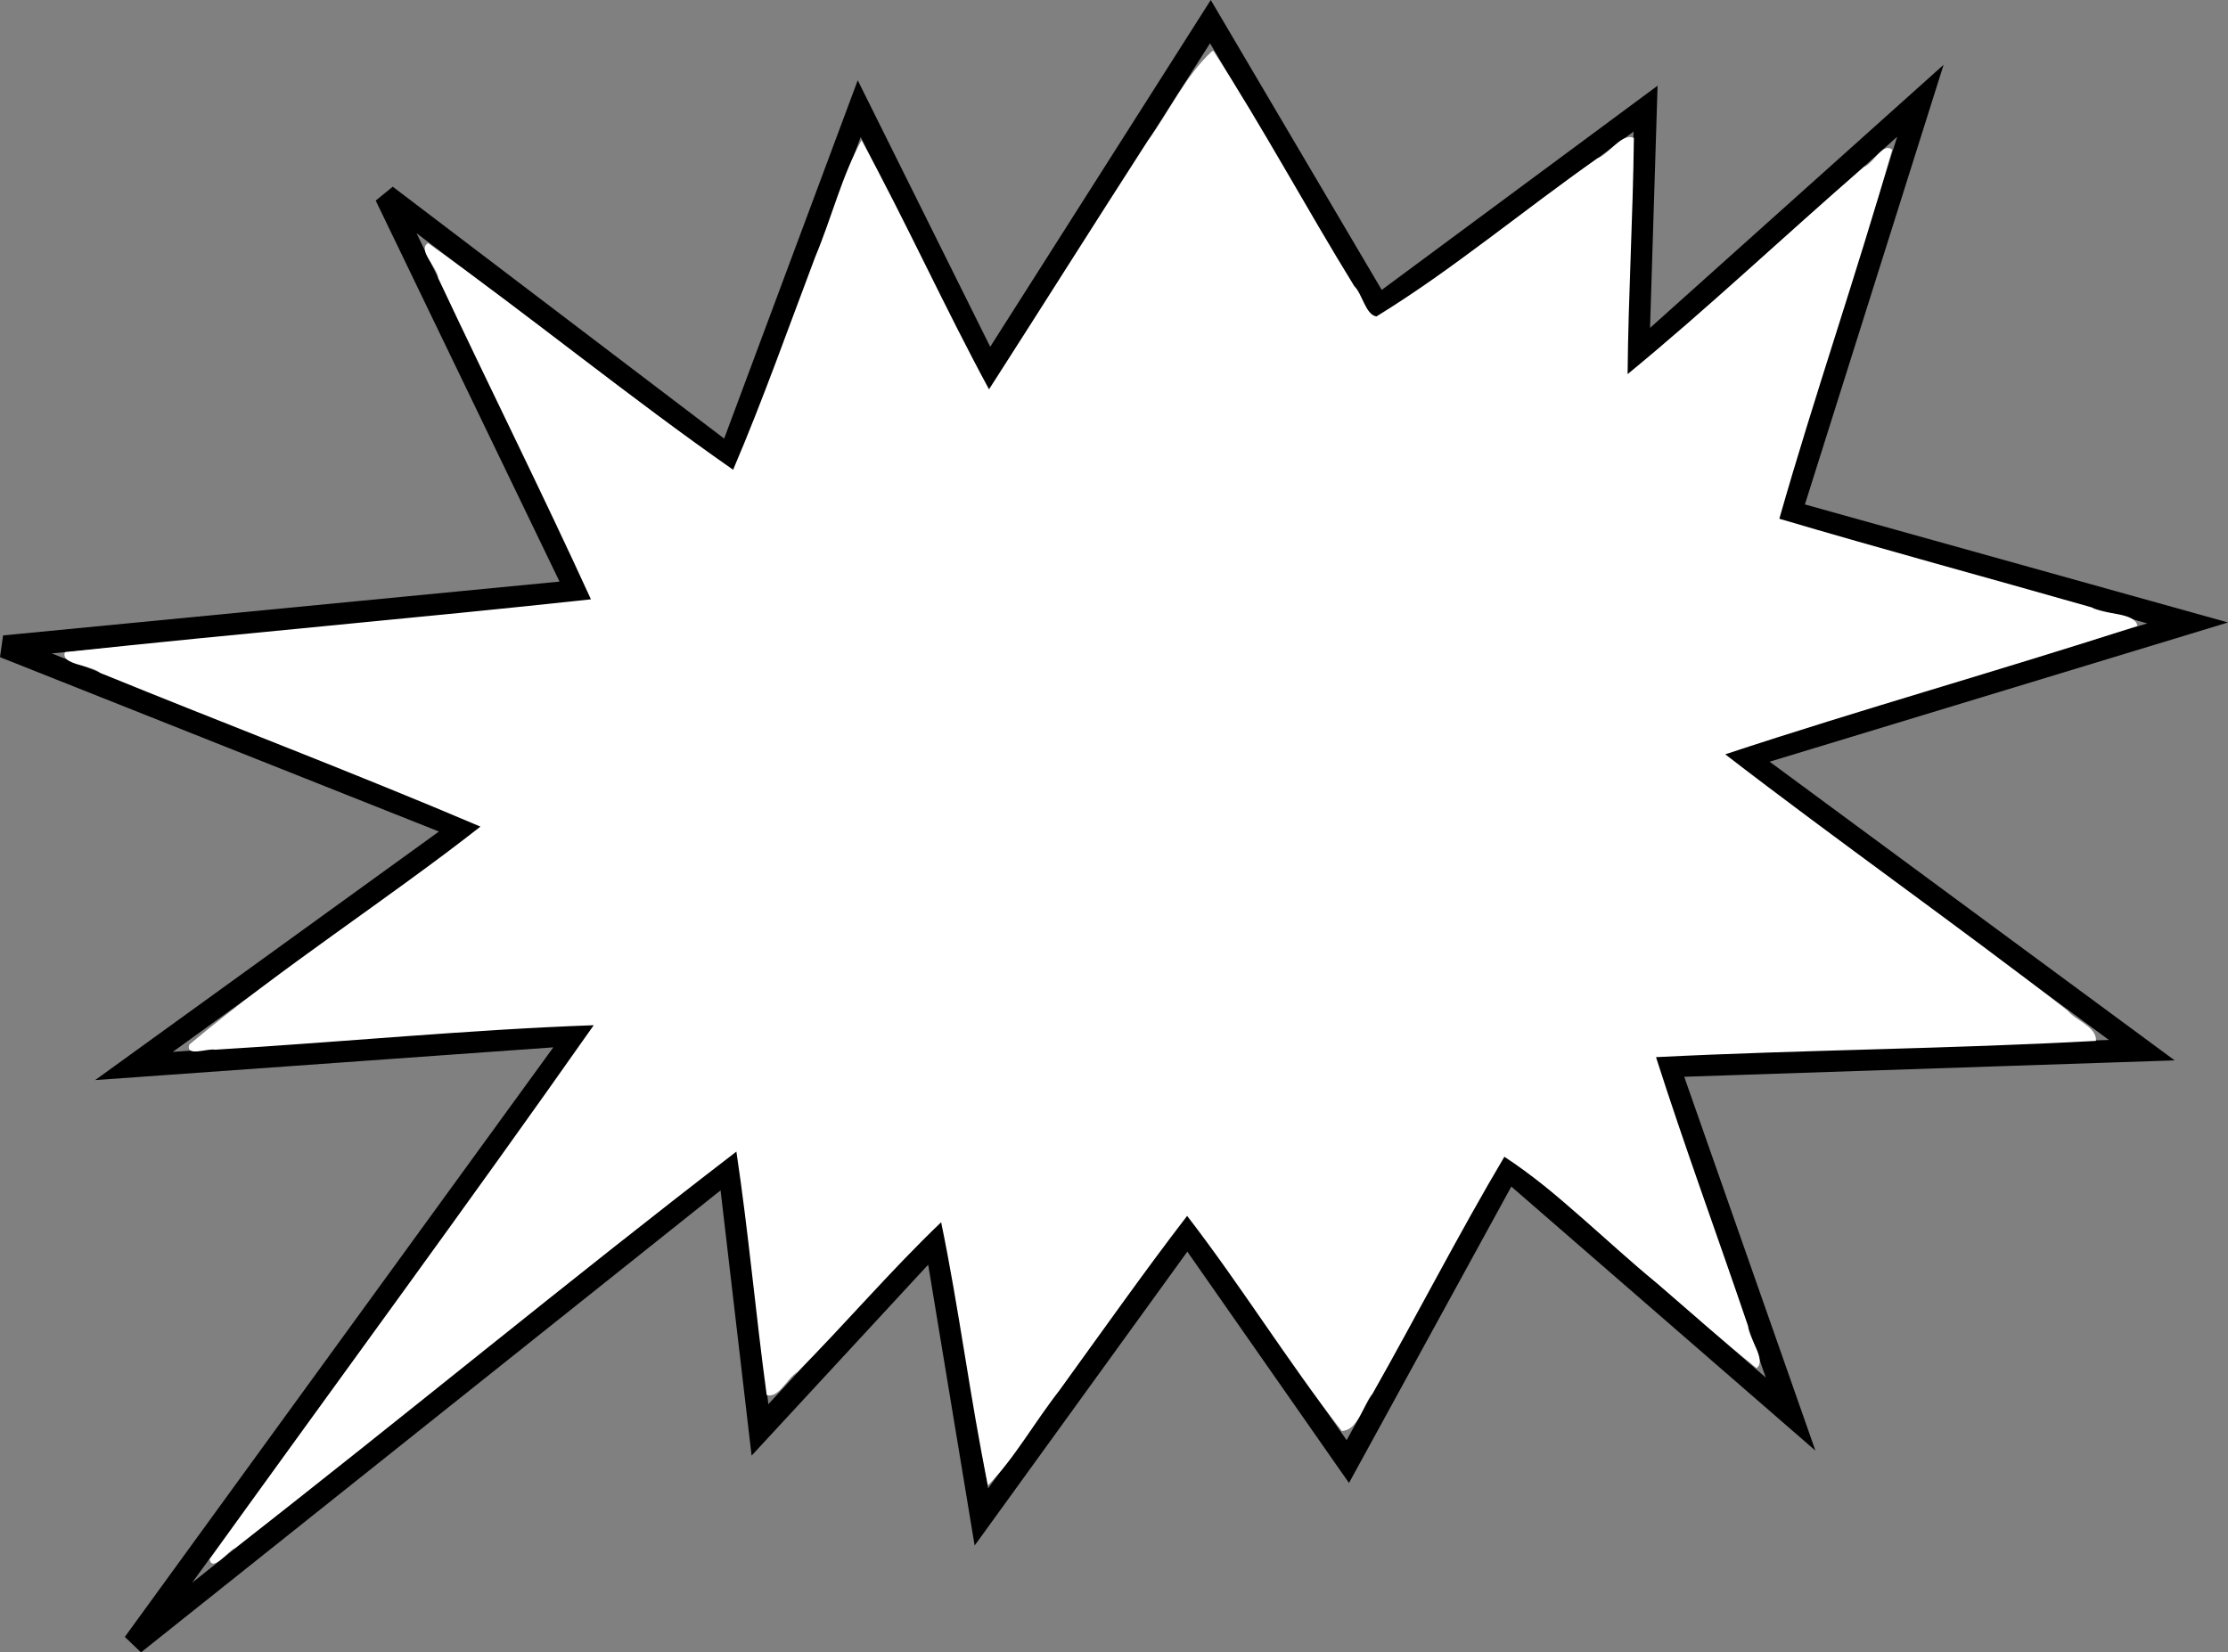 <?xml version="1.0" encoding="UTF-8" standalone="no"?>
<svg
   xmlns:dc="http://purl.org/dc/elements/1.1/"
   xmlns:cc="http://creativecommons.org/ns#"
   xmlns:rdf="http://www.w3.org/1999/02/22-rdf-syntax-ns#"
   xmlns:svg="http://www.w3.org/2000/svg"
   xmlns="http://www.w3.org/2000/svg"
   xmlns:sodipodi="http://sodipodi.sourceforge.net/DTD/sodipodi-0.dtd"
   xmlns:inkscape="http://www.inkscape.org/namespaces/inkscape"
   width="739.221"
   height="548.333"
   version="1.1"
   id="svg46"
   sodipodi:docname="speech-bubble.svg"
   inkscape:version="1.0.2-2 (e86c870879, 2021-01-15)">
  <rect width="100%" height="100%" fill="#808080" stroke="none"/>
  <defs
     id="defs50" />
  <sodipodi:namedview
     pagecolor="#ffffff"
     bordercolor="#666666"
     borderopacity="1"
     objecttolerance="10"
     gridtolerance="10"
     guidetolerance="10"
     inkscape:pageopacity="0"
     inkscape:pageshadow="2"
     inkscape:window-width="1920"
     inkscape:window-height="1017"
     id="namedview48"
     showgrid="false"
     inkscape:zoom="0.75722505"
     inkscape:cx="842.58091"
     inkscape:cy="339.88512"
     inkscape:window-x="1912"
     inkscape:window-y="-8"
     inkscape:window-maximized="1"
     inkscape:current-layer="svg46" />
  <title
     id="title32">Comic Bubble</title>
  <g
     id="g80"
     transform="translate(-238.952,-337.887)">
    <path
       fill="none"
       fill-rule="evenodd"
       stroke="#000000"
       stroke-width="7.5"
       fill-opacity="0.75"
       id="path583"
       d="M 283.398,883.288 430.311,681.127 283.398,691.629 392.316,612.864 240.337,552.478 430.311,534.1 366.986,402.826 480.97,489.467 l 43.061,-115.521 43.061,86.641 73.456,-115.521 55.726,94.517 88.654,-65.637 -2.533,81.39 93.72,-84.015 -43.061,136.525 131.715,36.757 -146.913,44.633 131.715,97.143 -157.045,5.251 40.528,115.521 -93.72,-81.39 -53.193,97.142 -53.193,-76.139 -68.39,94.517 -15.198,-91.892 -58.259,63.011 -10.132,-86.641 z" />
    <path
       style="fill:#ffffff;stroke-width:1.321"
       d="m 641.135,354.831 c -8.89,8.219 -14.236,20.046 -21.403,29.838 -17.668,27.391 -35.023,54.983 -52.634,82.412 -14.733,-27.191 -27.581,-55.626 -42.298,-82.644 -6.447,11.578 -9.987,25.941 -15.314,38.572 -8.956,23.639 -17.361,47.511 -27.296,70.762 -34.466,-24.061 -67.041,-50.741 -101.205,-75.205 -3.725,2.171 3.197,8.189 3.369,11.602 16.69,35.63 34.314,70.817 50.666,106.606 -58.045,6.292 -116.392,11.272 -174.501,17.521 -1.69,4.27 8.962,4.259 11.576,6.853 42.028,17.162 84.495,33.255 126.263,51.047 -31.672,24.813 -65.795,46.503 -96.616,72.355 -1.316,4.249 6.246,1.1 8.501,1.681 41.721,-2.498 84.773,-6.687 125.704,-8.129 -41.824,59.531 -85.047,118.166 -127.452,177.235 0.928,4.48 6.285,-2.983 8.357,-3.629 55.816,-43.449 110.327,-88.594 166.423,-131.664 4.033,26.82 6.397,53.916 10.059,80.787 4.049,1.143 6.819,-5.672 10.095,-7.56 16.238,-16.312 31.147,-33.901 47.782,-49.786 5.977,28.846 9.617,58.546 15.522,87.315 8.8,-8.852 15.585,-21.22 23.621,-31.402 14.038,-19.396 27.935,-39.127 42.469,-58.025 17.883,23.196 33.371,48.295 51.292,71.367 5.619,-0.238 6.937,-8.596 10.169,-12.255 14.789,-26.103 28.579,-53.045 43.798,-78.733 18.282,11.981 33.637,28.125 50.582,41.94 11.009,9.425 21.79,19.158 33.099,28.21 3.426,-2.738 -2.622,-9.718 -2.821,-13.934 -10.08,-29.798 -20.98,-59.324 -30.55,-89.272 48.607,-2.443 97.499,-2.717 145.964,-5.399 0.379,-4.599 -6.782,-6.796 -9.395,-10.051 -37.422,-28.934 -76.139,-56.153 -113.598,-85.038 45.324,-15.016 91.347,-27.854 136.75,-42.615 -0.795,-4.663 -11.116,-3.57 -15.191,-6.156 -34.521,-9.86 -69.186,-19.22 -103.612,-29.405 11.691,-41.041 25.738,-81.397 37.428,-122.425 -2.956,-2.77 -6.407,4.768 -9.34,5.659 -26.3,22.746 -51.598,46.748 -78.432,68.778 0.238,-26.127 1.786,-52.218 2.087,-78.349 -3.889,-1.896 -8.209,5.295 -12.151,6.778 -24.588,17.218 -47.688,36.723 -73.269,52.428 -3.617,-0.589 -4.659,-7.447 -7.355,-10.071 -15.88,-25.763 -30.314,-52.686 -46.697,-77.972 l -0.366,-0.034 z"
       id="path76" />
  </g>
</svg>
